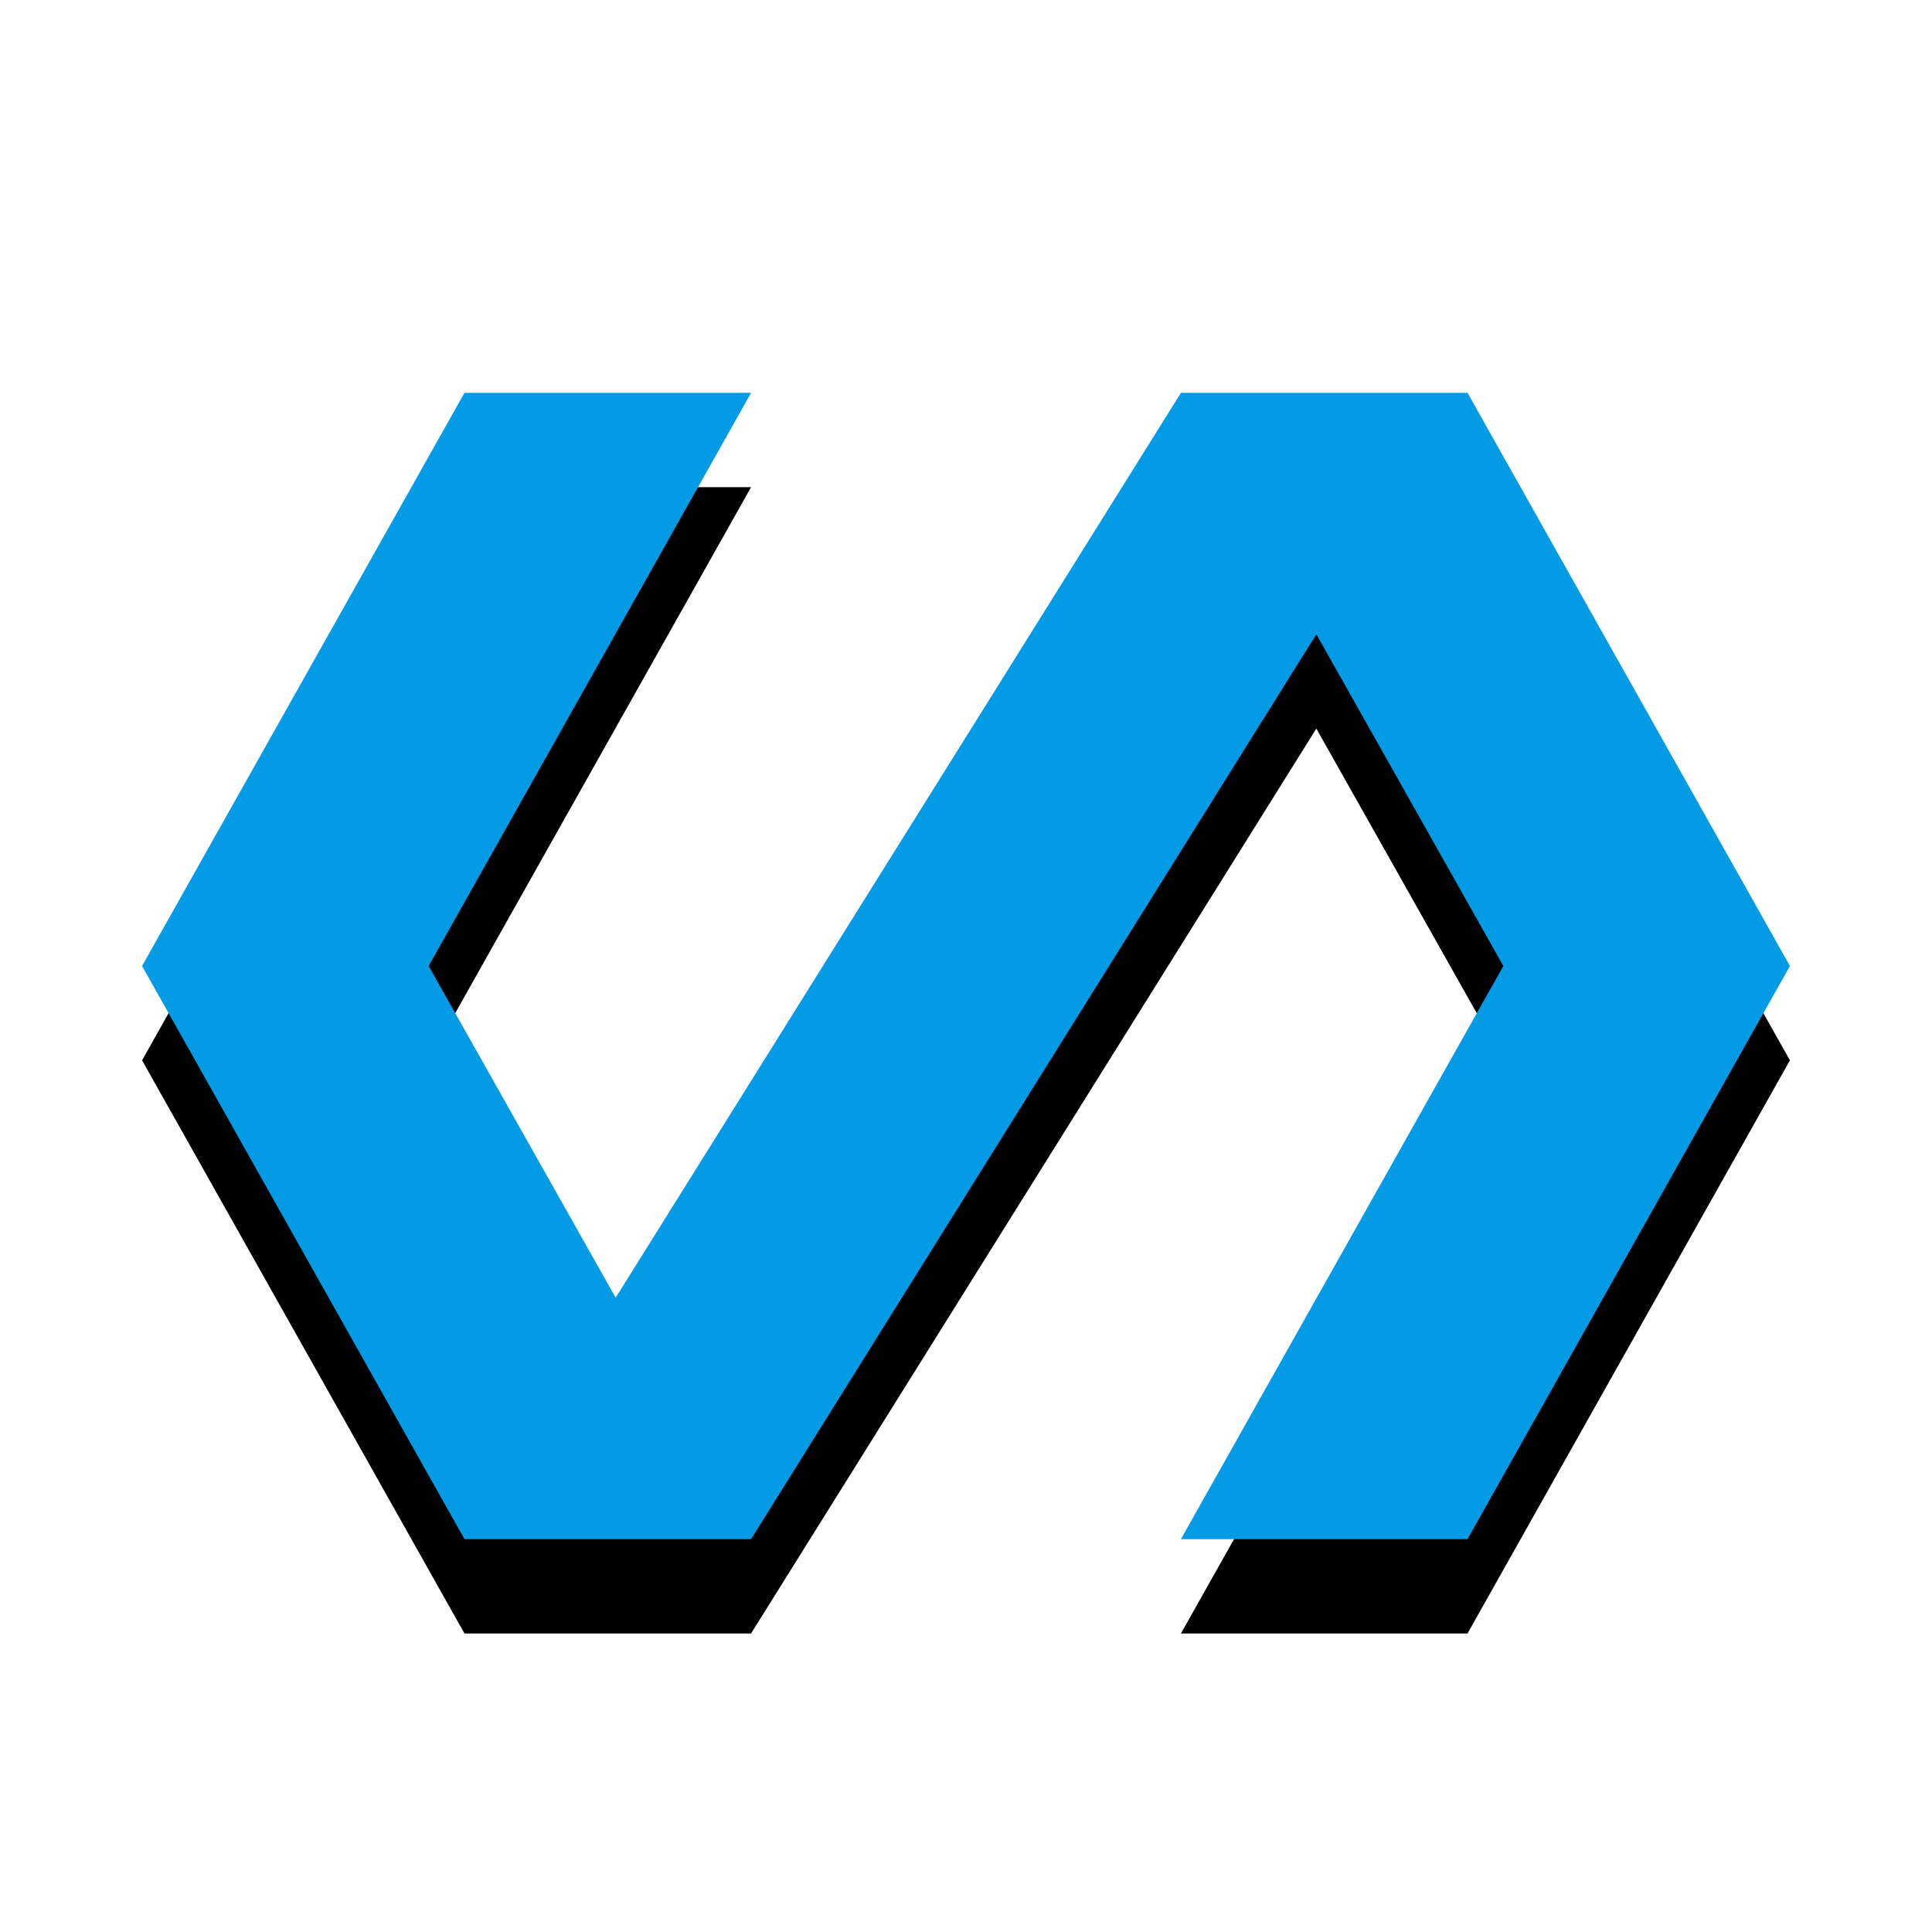 <svg version="1.1" xmlns="http://www.w3.org/2000/svg" xmlns:xlink="http://www.w3.org/1999/xlink" viewBox="0,0,1024,1024">
	<!-- Color names: teamapps-color-1 -->
	<desc>polymer icon - Licensed under Apache License v2.0 (http://www.apache.org/licenses/LICENSE-2.0) - Created with Iconfu.com - Derivative work of Material icons (Copyright Google Inc.)</desc>
	<defs>
		<clipPath id="clip-iPzRsFJn">
			<path d="M0,165.22h1024v793.57h-1024z"/>
		</clipPath>
		<filter id="filter-G4ub1spI" x="-11%" y="-8%" width="131%" height="166%" color-interpolation-filters="sRGB">
			<feColorMatrix values="1 0 0 0 0 0 1 0 0 0 0 0 1 0 0 0 0 0 0.2 0" in="SourceGraphic"/>
			<feOffset dy="20"/>
			<feGaussianBlur stdDeviation="11" result="blur0"/>
			<feColorMatrix values="1 0 0 0 0 0 1 0 0 0 0 0 1 0 0 0 0 0 0.3 0" in="SourceGraphic"/>
			<feOffset dy="30"/>
			<feGaussianBlur stdDeviation="20" result="blur1"/>
			<feMerge>
				<feMergeNode in="blur0"/>
				<feMergeNode in="blur1"/>
			</feMerge>
		</filter>
	</defs>
	<g fill="none" fill-rule="nonzero" style="mix-blend-mode: normal">
		<g clip-path="url(#clip-iPzRsFJn)">
			<path d="M948.7,512l-170.88,303.78h-151.9l170.88,-303.78l-99.11,-175.82l-299.61,479.6h-151.9l-170.88,-303.78l170.88,-303.78h151.9l-170.88,303.78l99.11,175.82l299.61,-479.6h151.9z" fill="#000000" filter="url(#filter-G4ub1spI)"/>
		</g>
		<g>
			<g color="#039be5" class="teamapps-color-1">
				<path d="M948.7,512l-170.88,303.78h-151.9l170.88,-303.78l-99.11,-175.82l-299.61,479.6h-151.9l-170.88,-303.78l170.88,-303.78h151.9l-170.88,303.78l99.11,175.82l299.61,-479.6h151.9z" fill="currentColor"/>
			</g>
		</g>
	</g>
</svg>